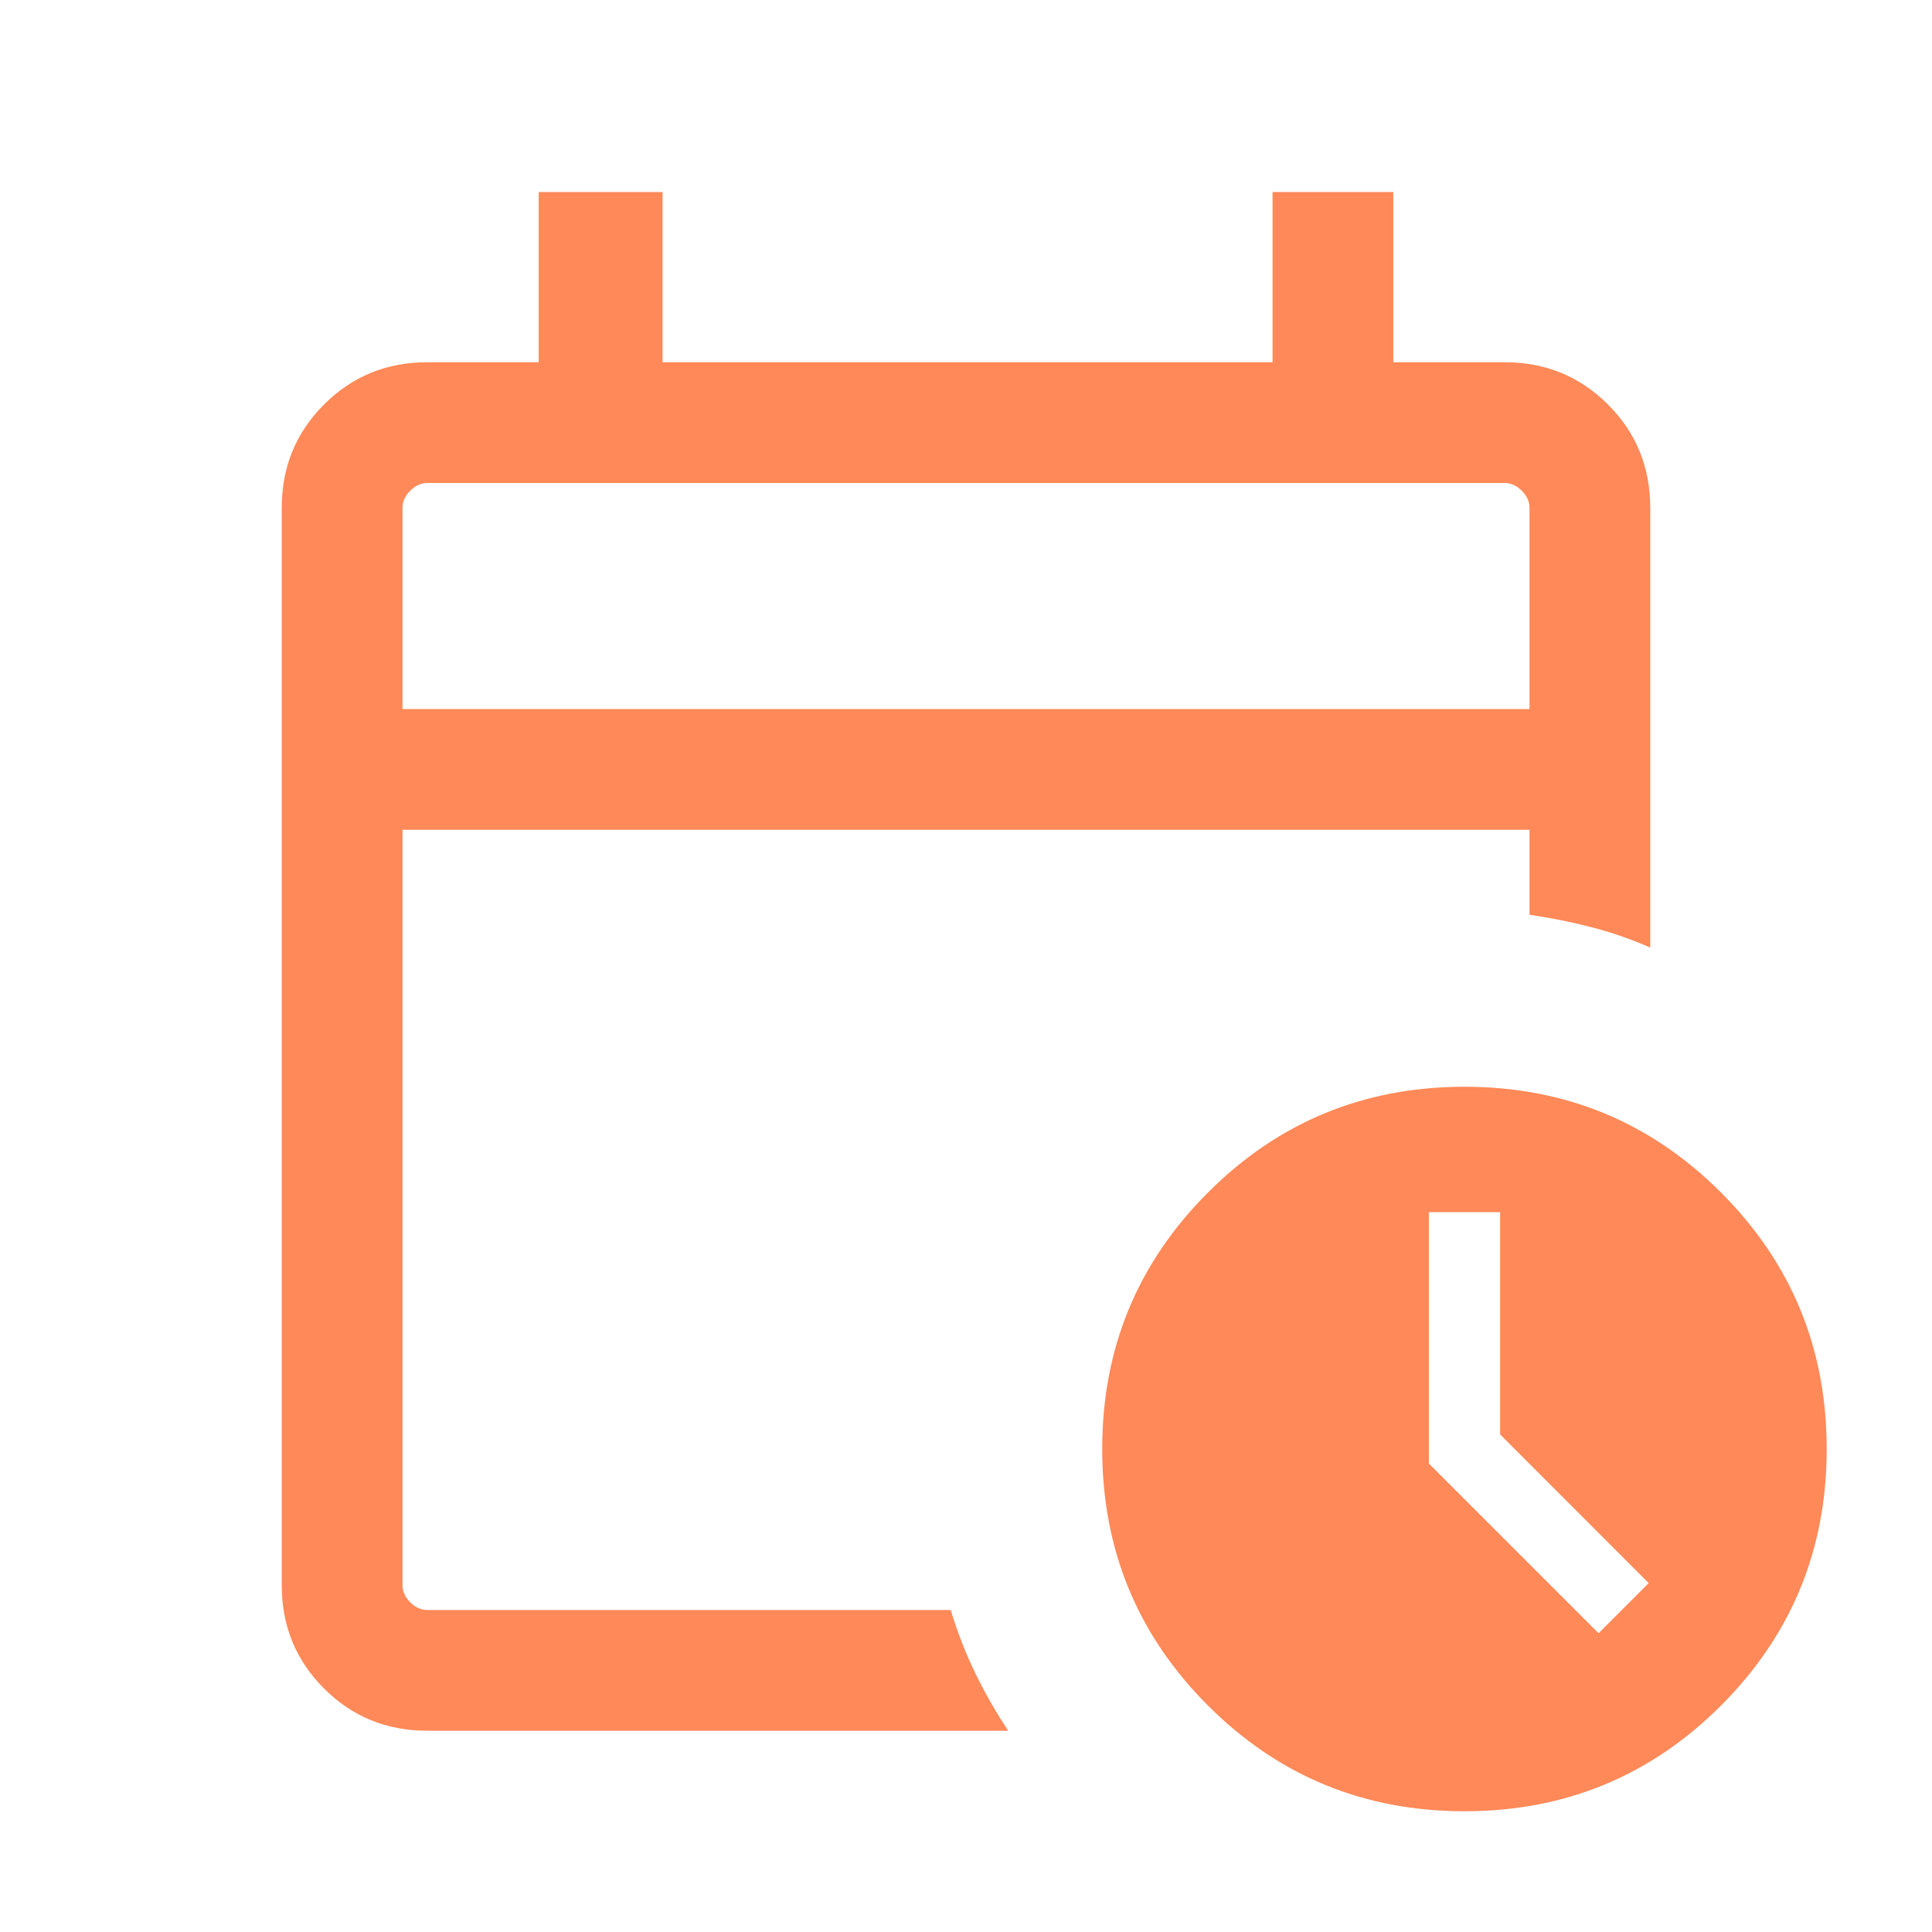 <svg width="24" height="24" viewBox="0 0 24 24" fill="none" xmlns="http://www.w3.org/2000/svg">
<mask id="mask0_3575_654" style="mask-type:alpha" maskUnits="userSpaceOnUse" x="0" y="0" width="24" height="24">
<rect width="24" height="24" fill="#336633"/>
</mask>
<g mask="url(#mask0_3575_654)">
<path d="M5 8.808H19V6.308C19 6.231 18.968 6.16 18.904 6.096C18.84 6.032 18.769 6 18.692 6H5.308C5.231 6 5.16 6.032 5.096 6.096C5.032 6.16 5 6.231 5 6.308V8.808ZM5.308 21.5C4.803 21.5 4.375 21.325 4.025 20.975C3.675 20.625 3.5 20.198 3.5 19.692V6.308C3.5 5.803 3.675 5.375 4.025 5.025C4.375 4.675 4.803 4.5 5.308 4.5H6.692V2.385H8.231V4.5H15.808V2.385H17.308V4.5H18.692C19.197 4.5 19.625 4.675 19.975 5.025C20.325 5.375 20.5 5.803 20.5 6.308V11.771C20.26 11.666 20.015 11.581 19.765 11.517C19.515 11.452 19.26 11.401 19 11.364V10.308H5V19.692C5 19.769 5.032 19.84 5.096 19.904C5.16 19.968 5.231 20 5.308 20H11.81C11.894 20.277 11.996 20.539 12.116 20.786C12.236 21.032 12.372 21.271 12.525 21.5H5.308ZM18.192 22.5C16.944 22.5 15.881 22.062 15.006 21.187C14.13 20.311 13.692 19.249 13.692 18C13.692 16.751 14.13 15.689 15.006 14.814C15.881 13.938 16.944 13.5 18.192 13.5C19.441 13.5 20.503 13.938 21.379 14.814C22.254 15.689 22.692 16.751 22.692 18C22.692 19.249 22.254 20.311 21.379 21.187C20.503 22.062 19.441 22.5 18.192 22.5ZM19.858 20.289L20.481 19.666L18.635 17.819V15.058H17.75V18.181L19.858 20.289Z" fill="#FF8958"/>
</g>
</svg>
